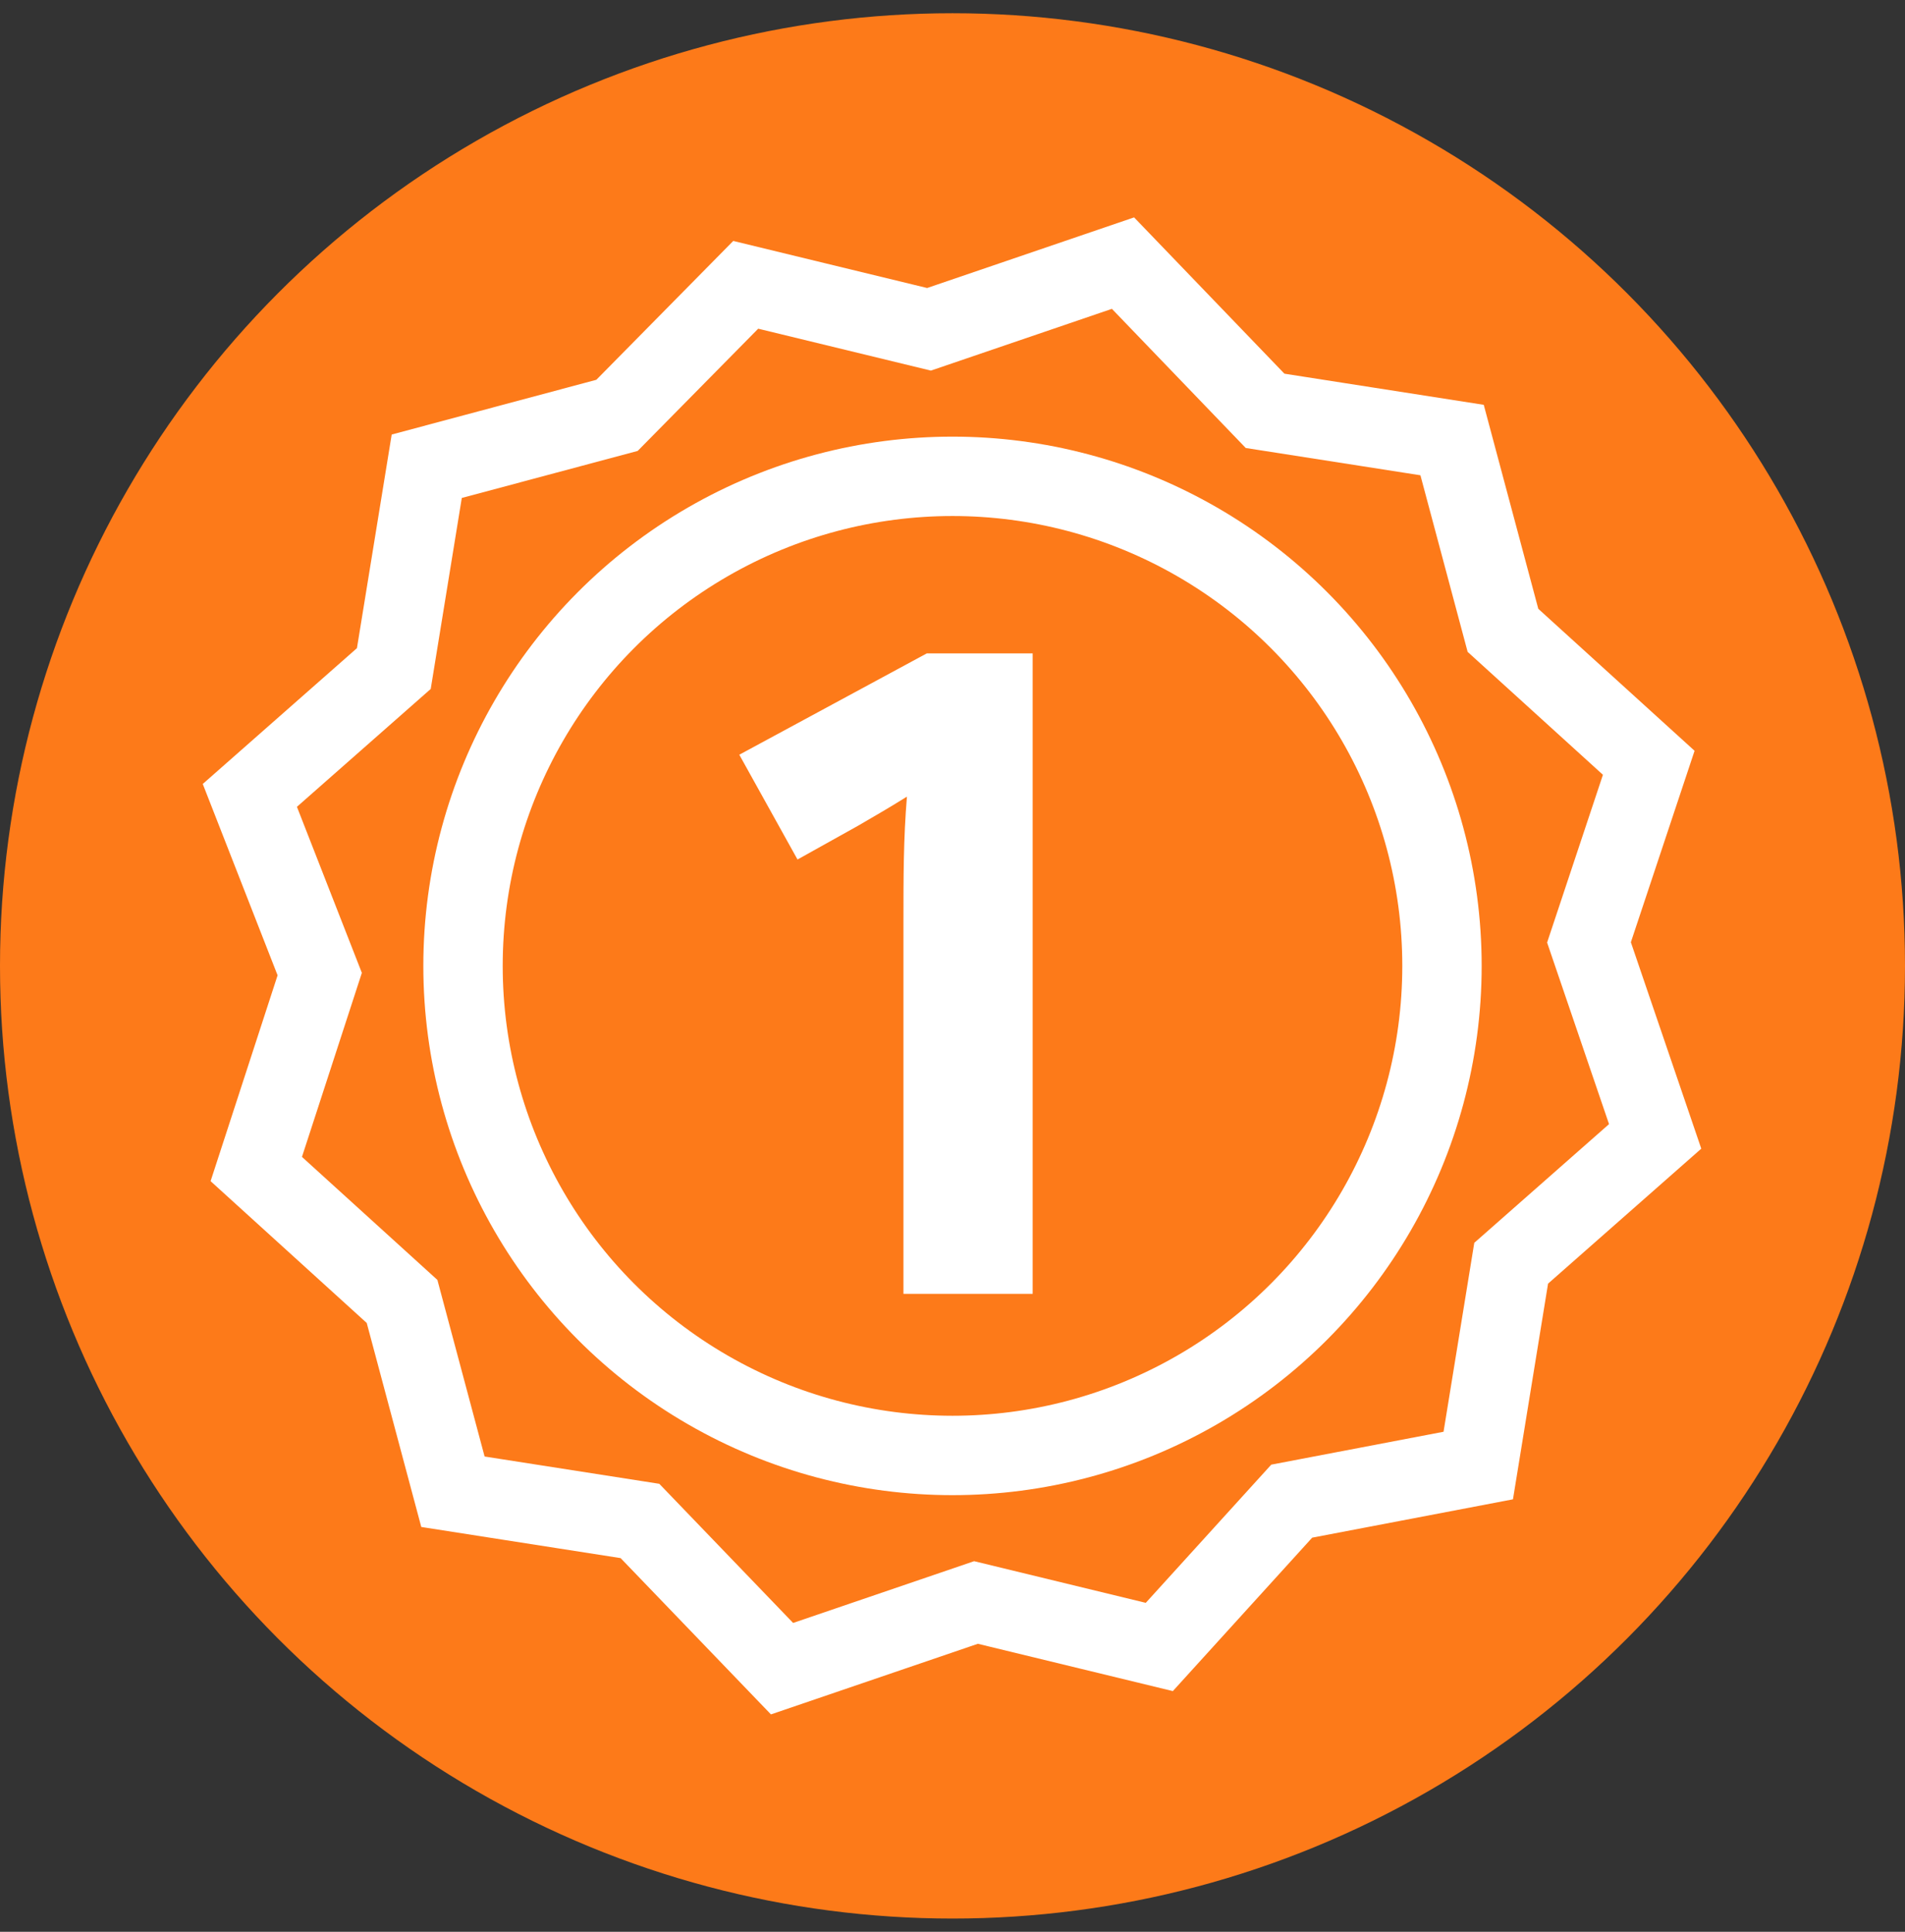 <svg width="72" height="73" viewBox="0 0 72 73" fill="none" xmlns="http://www.w3.org/2000/svg">
<rect x="0" y="0" width="72" height="73" fill="#333333" stroke="none"/>
<circle cx="36" cy="36.5" r="36" fill="#FD7A19"/>
<circle cx="36" cy="36.5" r="18.5" stroke="white" stroke-width="3"/>
<path d="M28.185 10.763L23.32 15.696L16.129 17.619L14.885 25.264L9.443 30.057L12.084 36.81L9.686 44.176L15.196 49.18L17.119 56.371L24.187 57.475L29.557 63.057L36.888 60.556L43.816 62.237L48.821 56.727L55.871 55.381L57.115 47.736L62.557 42.943L60.056 35.612L62.315 28.825L56.805 23.82L54.882 16.629L47.814 15.525L42.444 9.943L35.112 12.444L28.185 10.763Z" stroke="white" stroke-width="3"/>
<path d="M34.146 48.892V34.9C34.146 33.14 34.146 31.688 34.278 30.104C33.574 30.544 32.958 30.896 32.43 31.204L30.142 32.48L27.942 28.52L35.026 24.692H39.03V48.892H34.146Z" fill="white"/>
</svg>
